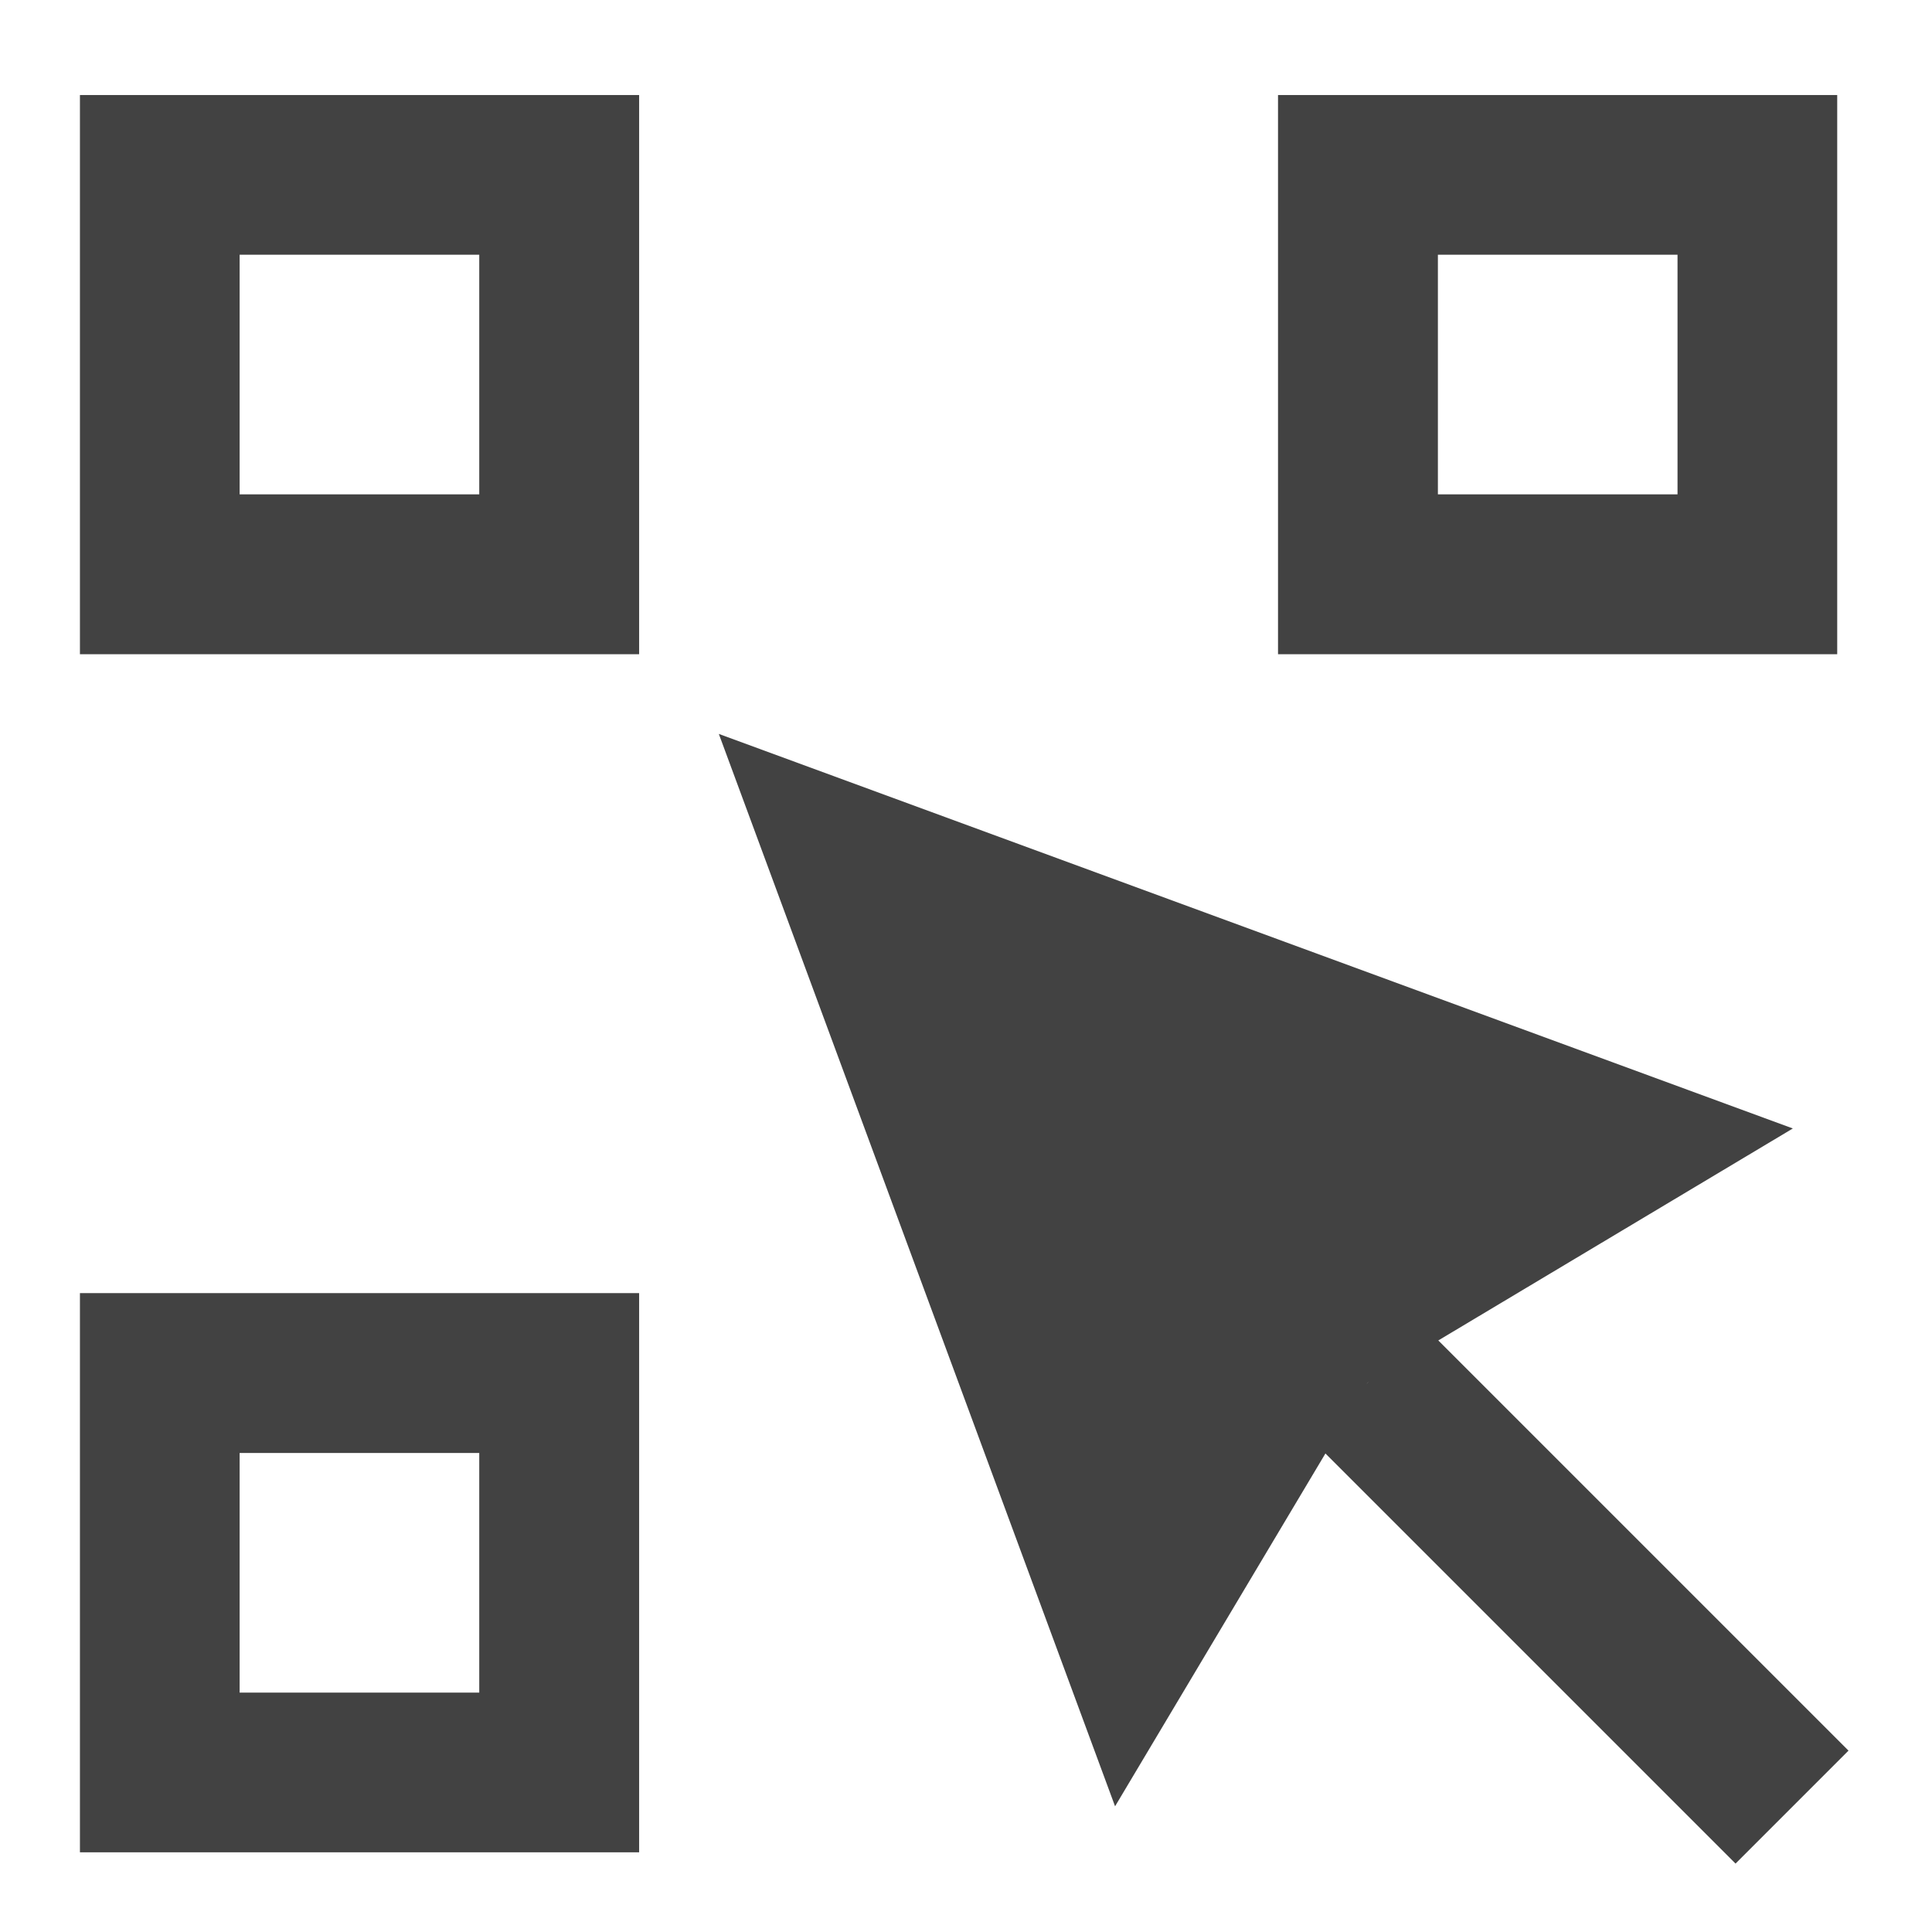 <?xml version="1.0" encoding="UTF-8"?>
<svg xmlns="http://www.w3.org/2000/svg" xmlns:xlink="http://www.w3.org/1999/xlink" width="32pt" height="32pt" viewBox="0 0 32 32" version="1.1">
<g id="surface1">
<path style=" stroke:none;fill-rule:evenodd;fill:rgb(25.882%,25.882%,25.882%);fill-opacity:1;" d="M 11.906 12.156 L 18.469 29.918 L 22.652 22.902 L 29.695 18.691 Z M 11.906 12.156 "/>
<path style=" stroke:none;fill-rule:nonzero;fill:rgb(25.882%,25.882%,25.882%);fill-opacity:1;" d="M 21.715 23.836 L 23.586 21.965 L 30.617 28.996 L 28.746 30.867 Z M 21.715 23.836 "/>
<path style=" stroke:none;fill-rule:nonzero;fill:rgb(25.882%,25.882%,25.882%);fill-opacity:1;" d="M 1.324 1.574 L 1.324 10.836 L 10.586 10.836 L 10.586 1.574 Z M 3.969 4.219 L 7.938 4.219 L 7.938 8.188 L 3.969 8.188 Z M 3.969 4.219 "/>
<path style=" stroke:none;fill-rule:nonzero;fill:rgb(25.882%,25.882%,25.882%);fill-opacity:1;" d="M 21.168 1.574 L 21.168 10.836 L 30.43 10.836 L 30.43 1.574 Z M 23.816 4.219 L 27.785 4.219 L 27.785 8.188 L 23.816 8.188 Z M 23.816 4.219 "/>
<path style=" stroke:none;fill-rule:nonzero;fill:rgb(25.882%,25.882%,25.882%);fill-opacity:1;" d="M 1.324 21.418 L 1.324 30.68 L 10.586 30.68 L 10.586 21.418 Z M 3.969 24.066 L 7.938 24.066 L 7.938 28.035 L 3.969 28.035 Z M 3.969 24.066 "/>
</g>
</svg>

